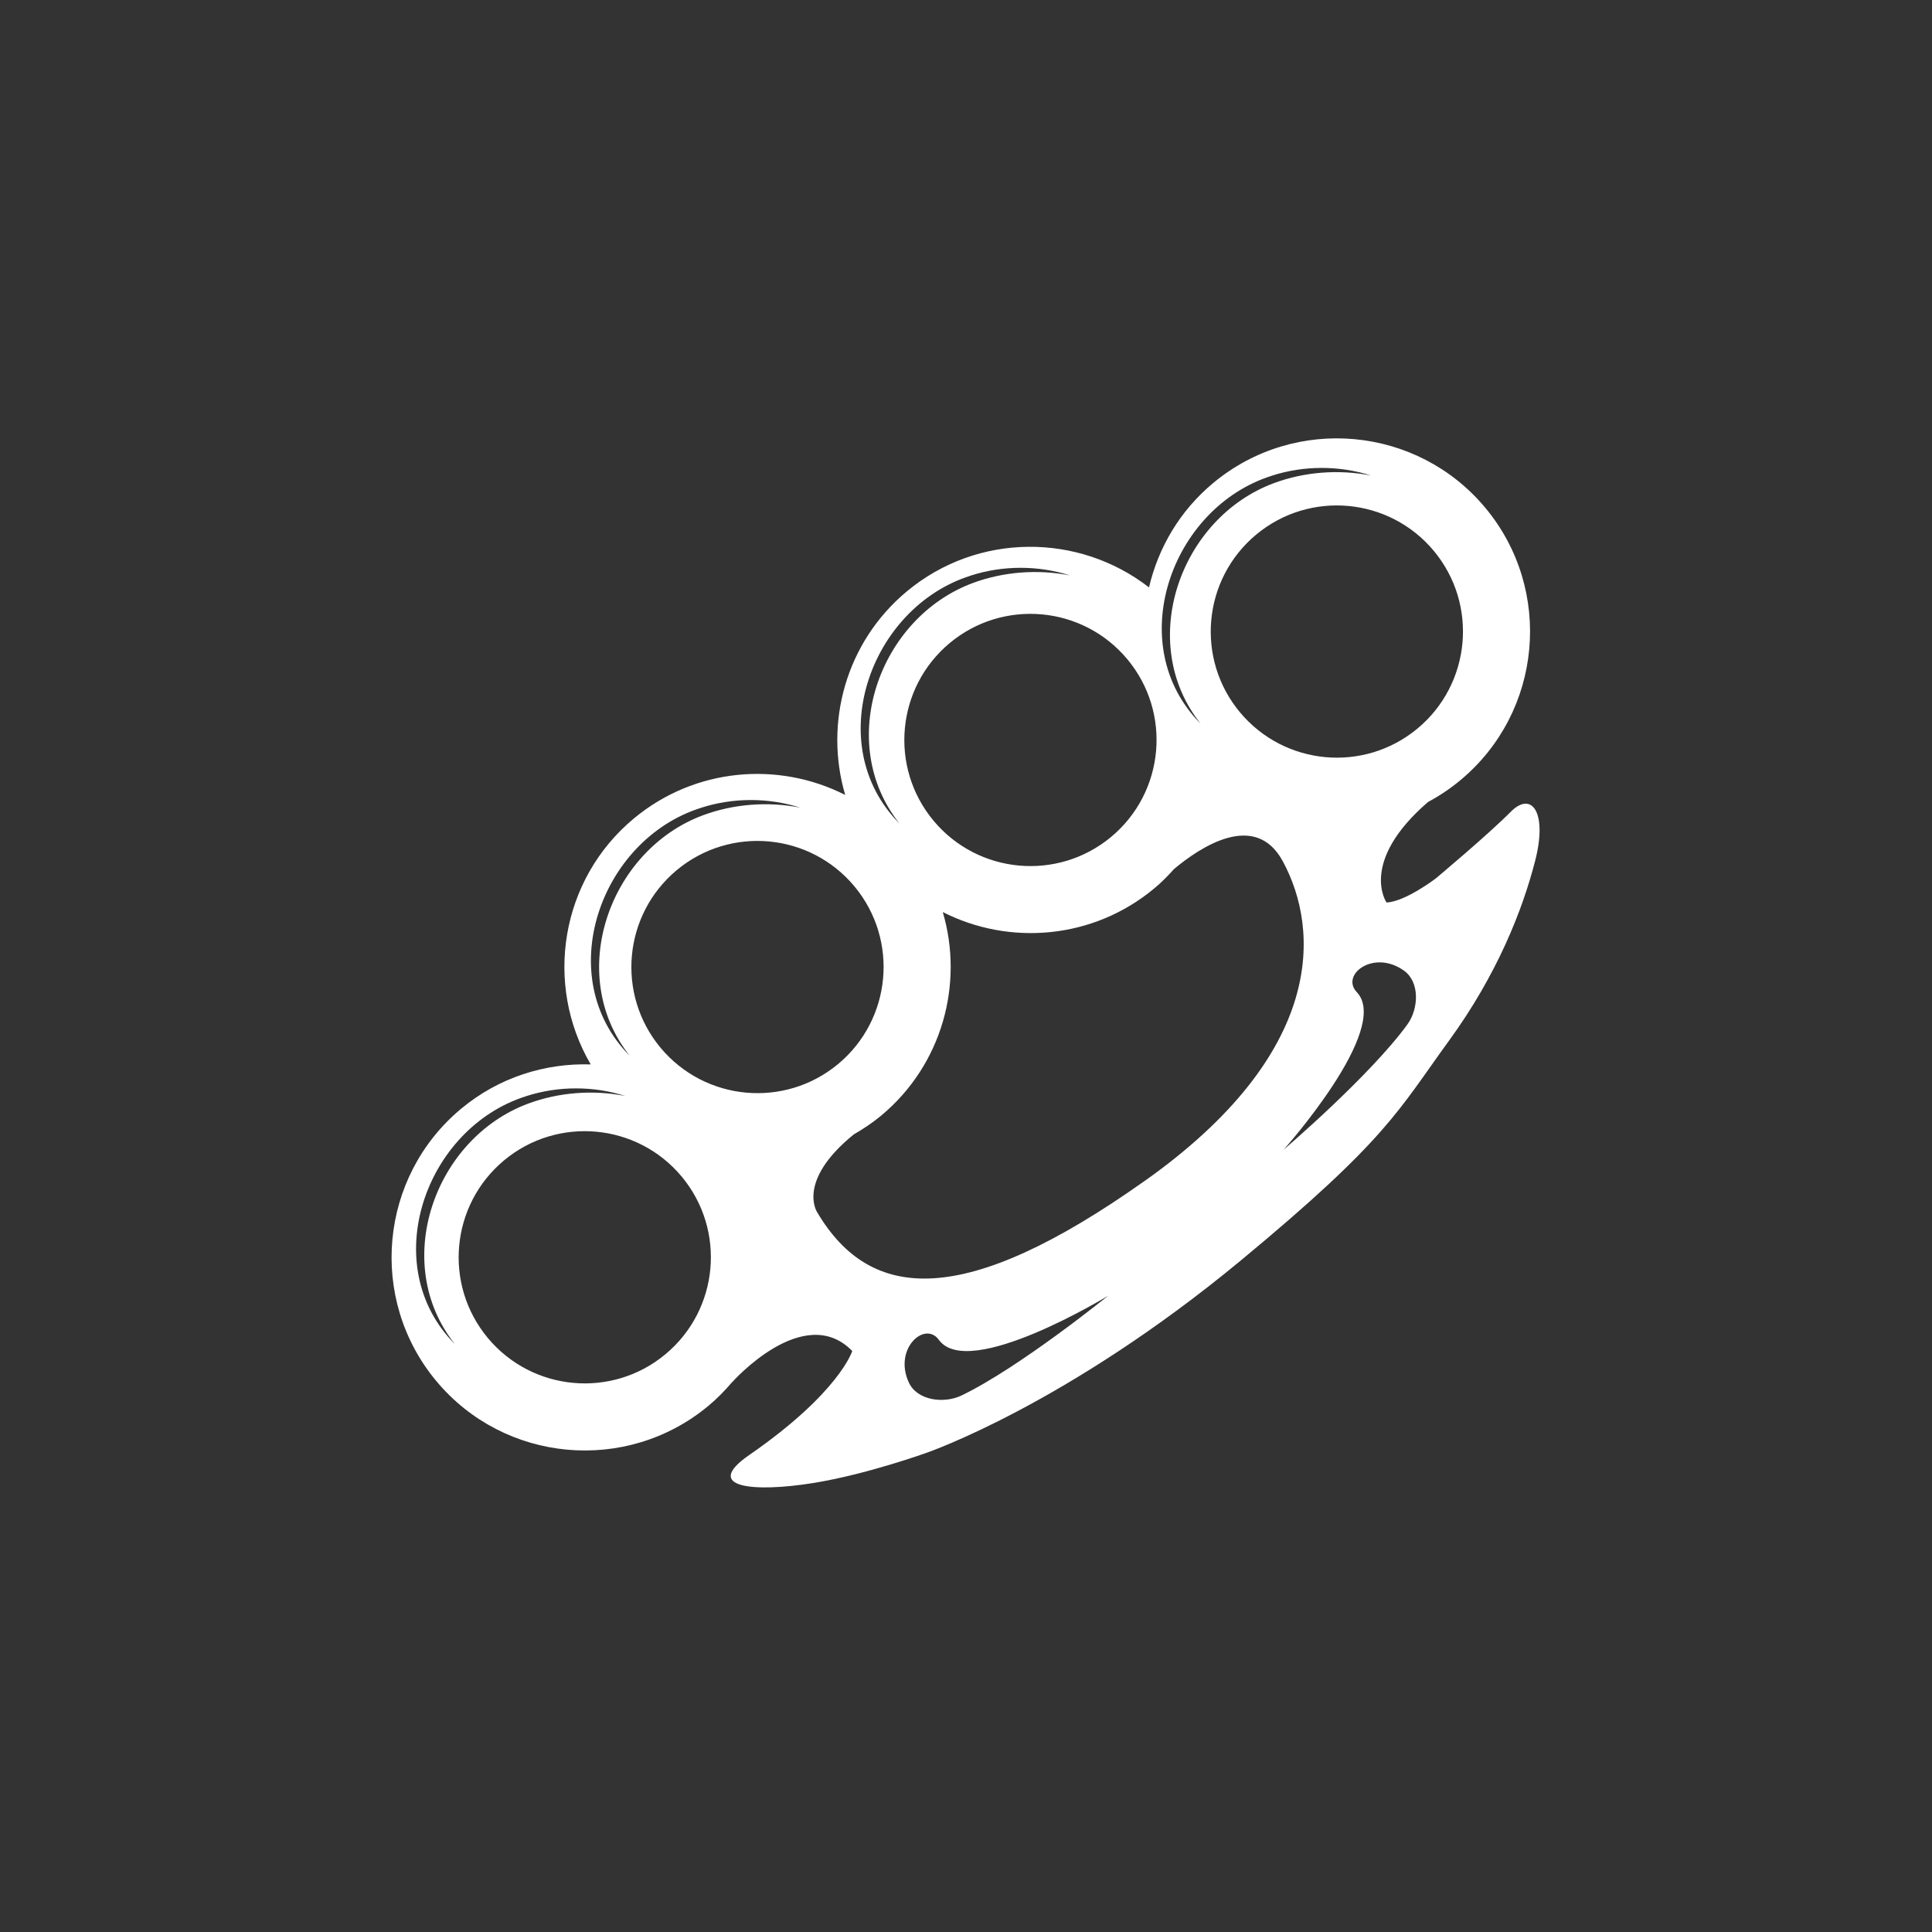 <svg width="55" height="55" viewBox="0 0 256 256" fill="none" xmlns="http://www.w3.org/2000/svg">
  <rect x="0" y="0" width="256" height="256" fill="#333333" stroke="none"/>
  <path
    d="M200.179 107.57C197.198 110.583 190.231 116.412 190.231 116.412C190.231 116.412 186.182 119.496 183.719 119.582C183.719 119.582 180.008 114.223 189.219 106.268C190.717 105.468 192.161 104.503 193.518 103.373C204.377 94.343 205.859 78.165 196.829 67.306C187.799 56.448 171.621 54.965 160.762 63.995C156.314 67.691 153.474 72.594 152.25 77.835C142.961 70.617 129.568 70.531 120.161 78.361C112.064 85.1 109.185 95.817 111.994 105.334C103.144 100.839 92.089 101.717 83.985 108.457C74.232 116.569 72.075 130.433 78.273 141.04C72.232 140.852 66.104 142.75 61.107 146.909C50.248 155.939 48.765 172.117 57.796 182.975C66.826 193.834 83.004 195.316 93.862 186.286C95.023 185.321 96.051 184.262 97.001 183.148H97.016C97.016 183.148 106.502 172.431 112.927 179.013C112.927 179.013 111.248 184.521 99.276 192.798C92.991 197.145 99.864 197.78 107.749 196.509C114.873 195.364 122.805 192.492 122.805 192.492C122.805 192.492 141.297 186.153 164.387 167.041C183.805 150.973 185.249 147.175 191.98 137.925C198.359 129.17 201.741 120.618 203.427 114.012C205.059 107.633 202.964 104.762 200.179 107.57ZM189.988 72.994C195.888 80.087 194.923 90.624 187.83 96.531C180.738 102.431 170.201 101.466 164.293 94.374C158.393 87.281 159.358 76.745 166.451 70.837C173.543 64.937 184.08 65.902 189.988 72.994ZM168.506 63.038C172.798 61.65 177.474 61.673 181.671 63.007C177.356 62.167 172.861 62.52 168.836 64.003C156.353 68.609 150.508 85.116 159.084 95.888C148.712 85.461 155.129 67.267 168.498 63.046L168.506 63.038ZM149.386 87.36C155.286 94.452 154.321 104.989 147.229 110.897C140.136 116.797 129.599 115.832 123.692 108.739C117.792 101.647 118.757 91.11 125.849 85.202C132.942 79.302 143.478 80.267 149.386 87.36ZM128.611 76.274C132.902 74.885 137.578 74.909 141.776 76.243C137.461 75.403 132.965 75.756 128.94 77.239C116.458 81.844 110.613 98.352 119.188 109.124C108.816 98.697 115.234 80.503 128.603 76.282L128.611 76.274ZM92.866 107.045C97.157 105.656 101.834 105.68 106.031 107.013C101.716 106.174 97.22 106.527 93.195 108.01C80.713 112.615 74.868 129.122 83.443 139.895C73.071 129.468 79.489 111.273 92.858 107.053L92.866 107.045ZM69.698 145.253C73.989 143.864 78.665 143.888 82.863 145.222C78.547 144.382 74.052 144.735 70.027 146.218C57.545 150.824 51.7 167.331 60.275 178.103C49.903 167.676 56.321 149.482 69.69 145.261L69.698 145.253ZM88.174 179.445C81.082 185.345 70.545 184.38 64.637 177.287C58.737 170.195 59.702 159.658 66.795 153.75C73.887 147.85 84.424 148.815 90.332 155.908C96.232 163 95.267 173.537 88.174 179.445ZM87.523 138.828C81.623 131.735 82.588 121.198 89.681 115.29C96.773 109.391 107.31 110.356 113.218 117.448C119.118 124.541 118.153 135.077 111.06 140.985C103.968 146.885 93.431 145.92 87.523 138.828ZM127.395 184.913C125.049 186.035 121.534 185.564 120.436 183.211C118.341 178.731 122.546 174.965 124.406 177.538C128.344 182.983 146.836 171.693 146.836 171.693C146.836 171.693 135.044 181.241 127.395 184.913ZM151.693 156.465C127.724 173.451 115.352 172.525 108.298 160.662C108.298 160.662 105.45 156.551 113.131 150.314C114.387 149.592 115.603 148.784 116.756 147.827C124.853 141.087 127.732 130.37 124.923 120.853C133.773 125.349 144.828 124.47 152.932 117.73C153.898 116.93 154.753 116.059 155.569 115.149C159.068 112.223 166.341 107.39 169.981 114.129C174.885 123.191 175.661 139.479 151.701 156.465H151.693ZM186.481 135.752C181.522 142.57 170.083 152.346 170.083 152.346C170.083 152.346 184.417 136.333 179.78 131.46C177.591 129.162 182.016 125.741 186.041 128.62C188.152 130.135 187.995 133.665 186.481 135.752Z"
    fill="white" />
</svg>